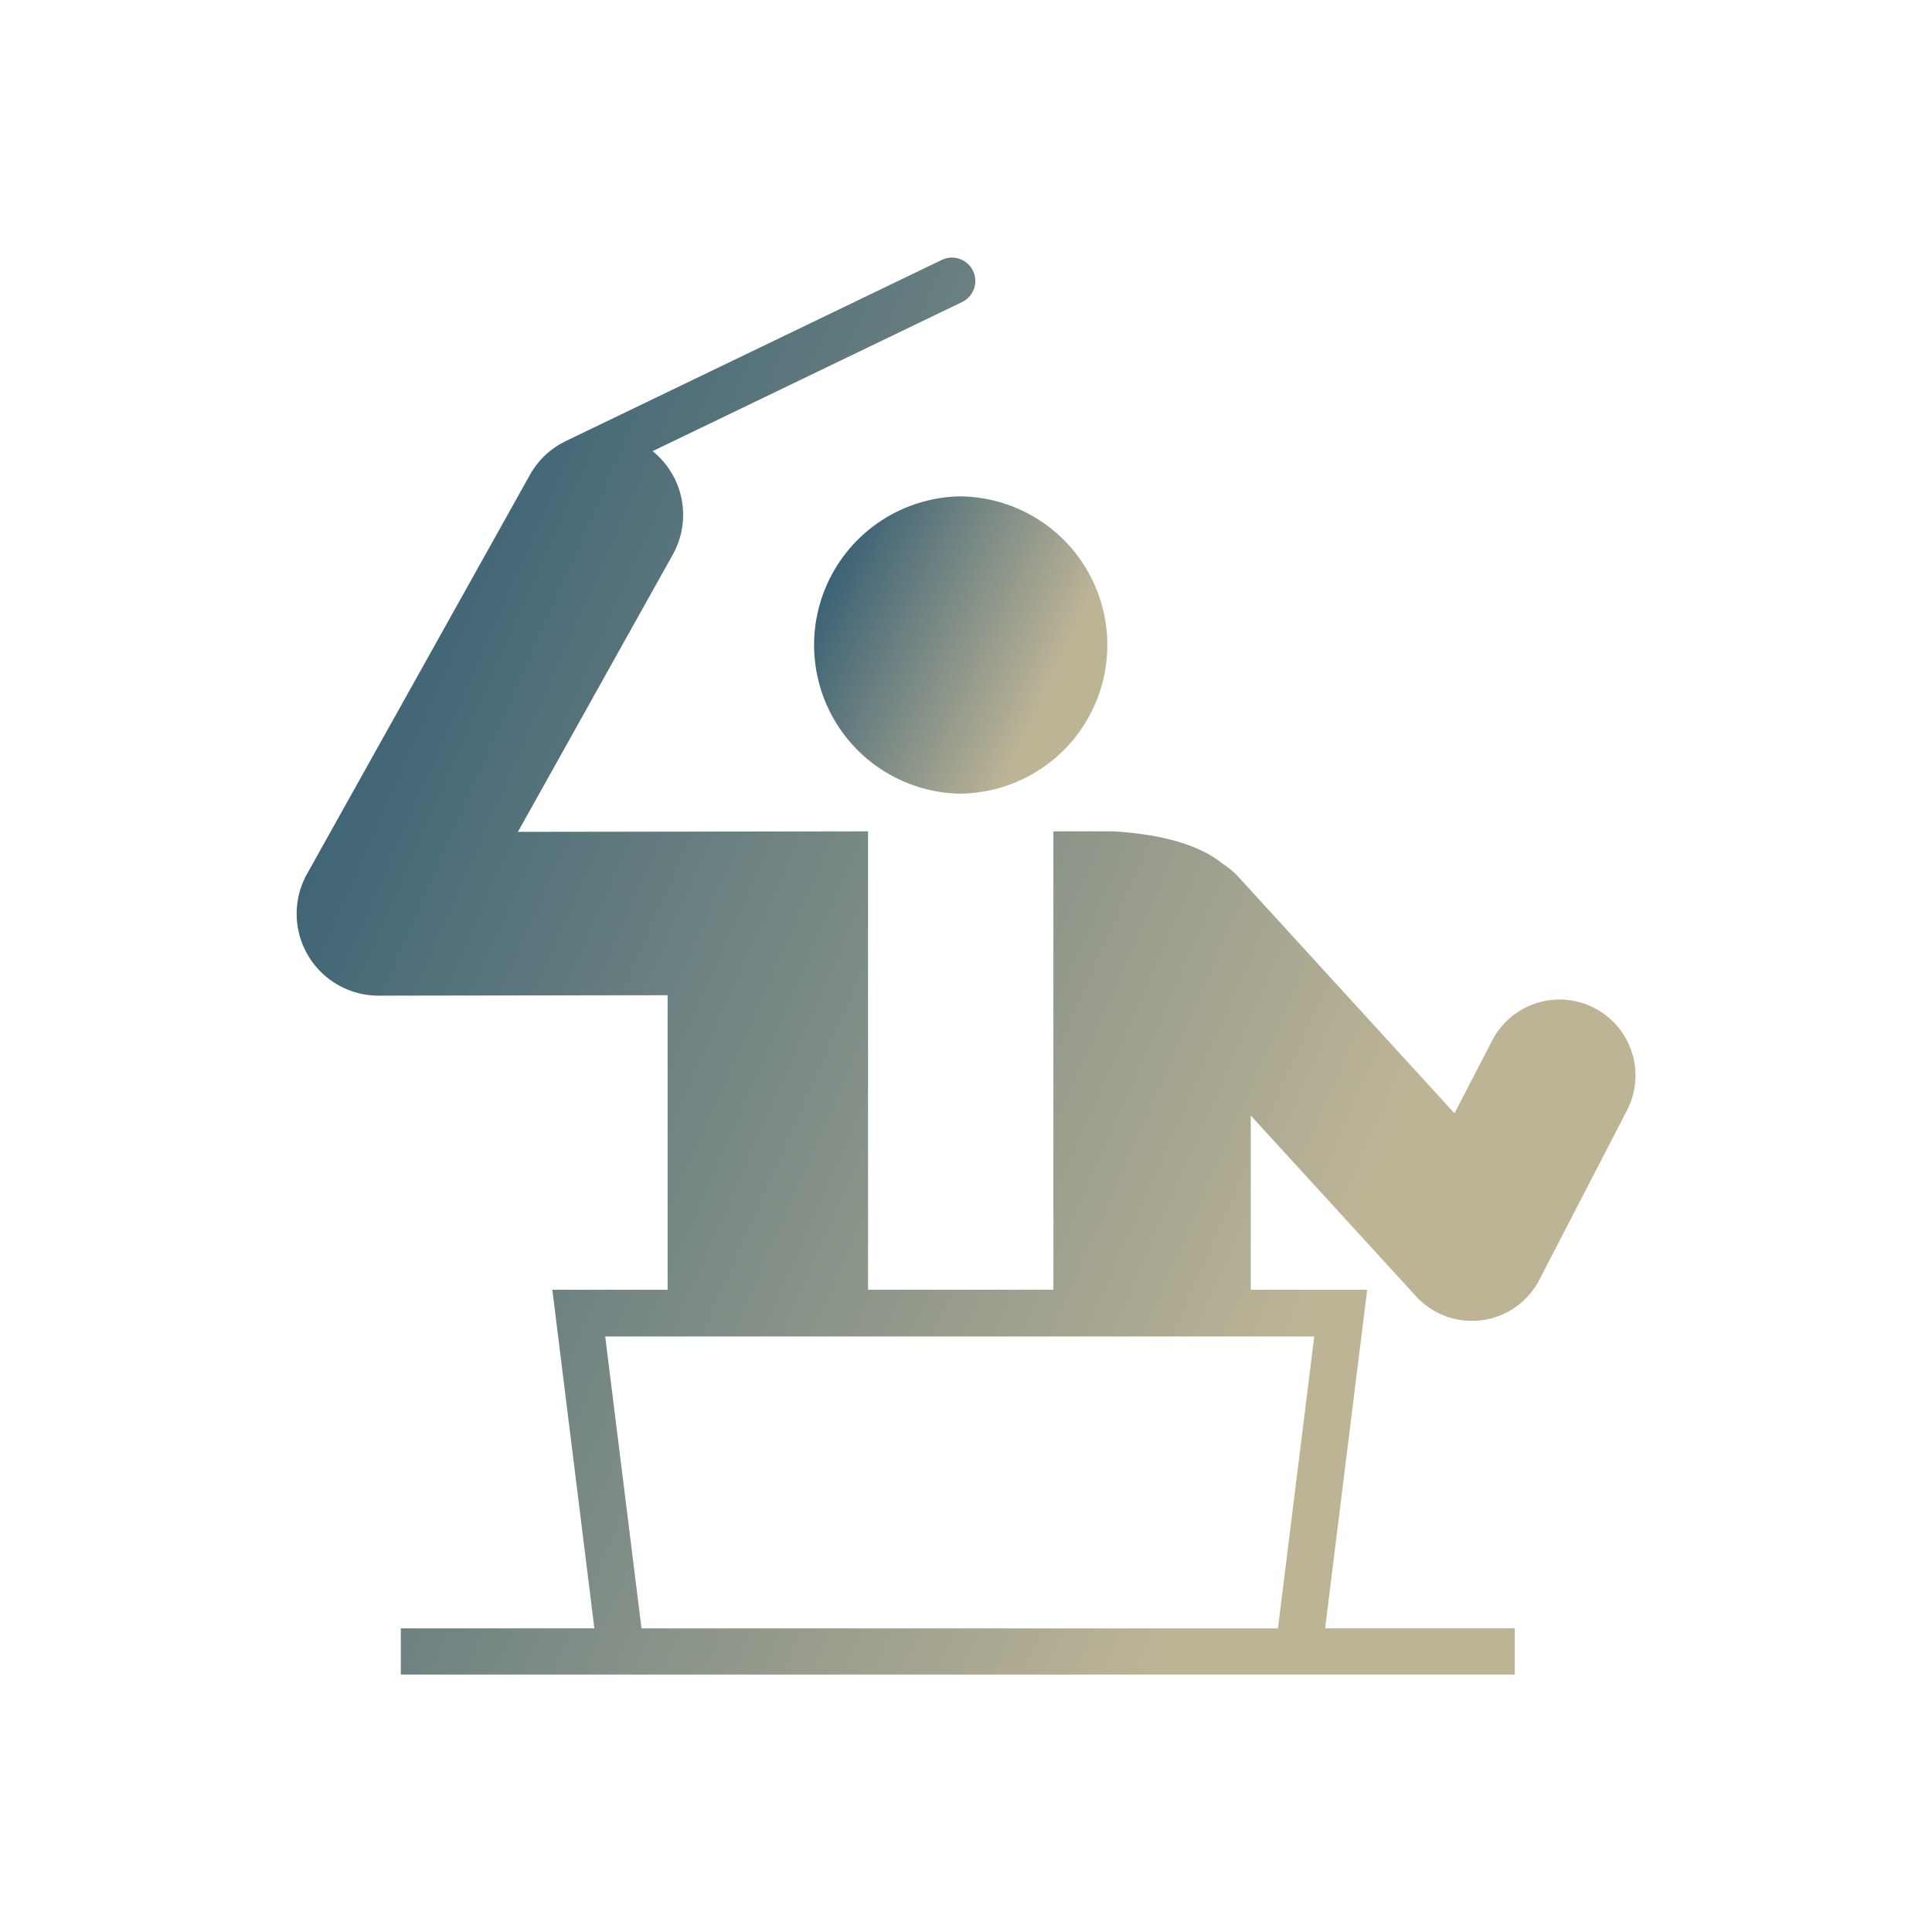 <svg data-v-fde0c5aa="" xmlns="http://www.w3.org/2000/svg" viewBox="0 0 300 300" class="icon"><!----><defs data-v-fde0c5aa=""><!----></defs><rect data-v-fde0c5aa="" fill="transparent" x="0" y="0" width="300px" height="300px" class="logo-background-square"></rect><!----><defs data-v-fde0c5aa=""><linearGradient data-v-fde0c5aa="" gradientTransform="rotate(25)" id="3ca43021-87bf-440a-9f1c-6b9f498854b8" x1="0%" y1="0%" x2="100%" y2="0%"><stop data-v-fde0c5aa="" offset="0%" stop-color="#22526E" stop-opacity="1"></stop><stop data-v-fde0c5aa="" offset="100%" stop-color="#BDB496" stop-opacity="1"></stop></linearGradient></defs><g data-v-fde0c5aa="" id="96edb1da-1e09-4454-bdb2-ca229d4f417d" fill="url(#3ca43021-87bf-440a-9f1c-6b9f498854b8)" stroke="none" transform="matrix(4.373,0,0,4.373,39.248,39.622)"><path d="M25.067 8.565a5.278 5.278 0 1 1 0 10.556 5.28 5.28 0 0 1 0-10.556z"></path><path d="M47.642 26.734a2.695 2.695 0 0 0-3.634 1.156l-1.336 2.581-7.694-8.417a2.715 2.715 0 0 0-.528-.436c-.737-.605-1.956-1.038-3.883-1.159H28.43v16.276h-6.582V20.459l-12.433.019 5.501-9.848a2.899 2.899 0 0 0-.718-3.671l10.99-5.295a.83.83 0 0 0-.722-1.495L11.12 6.599c-.004.001-.006.005-.01.007a2.88 2.88 0 0 0-1.266 1.191L1.926 21.973a2.907 2.907 0 0 0 2.536 4.321l10.269-.016v10.458h-4.094L12.13 48.76H5.257v1.64h39.556v-1.64h-6.735l1.493-12.024h-4.133V30.55l5.863 6.414a2.695 2.695 0 0 0 4.385-.581l3.111-6.016a2.695 2.695 0 0 0-1.155-3.633zm-9.95 11.662l-1.289 10.365H13.804l-1.289-10.365h25.177z"></path></g><!----></svg>